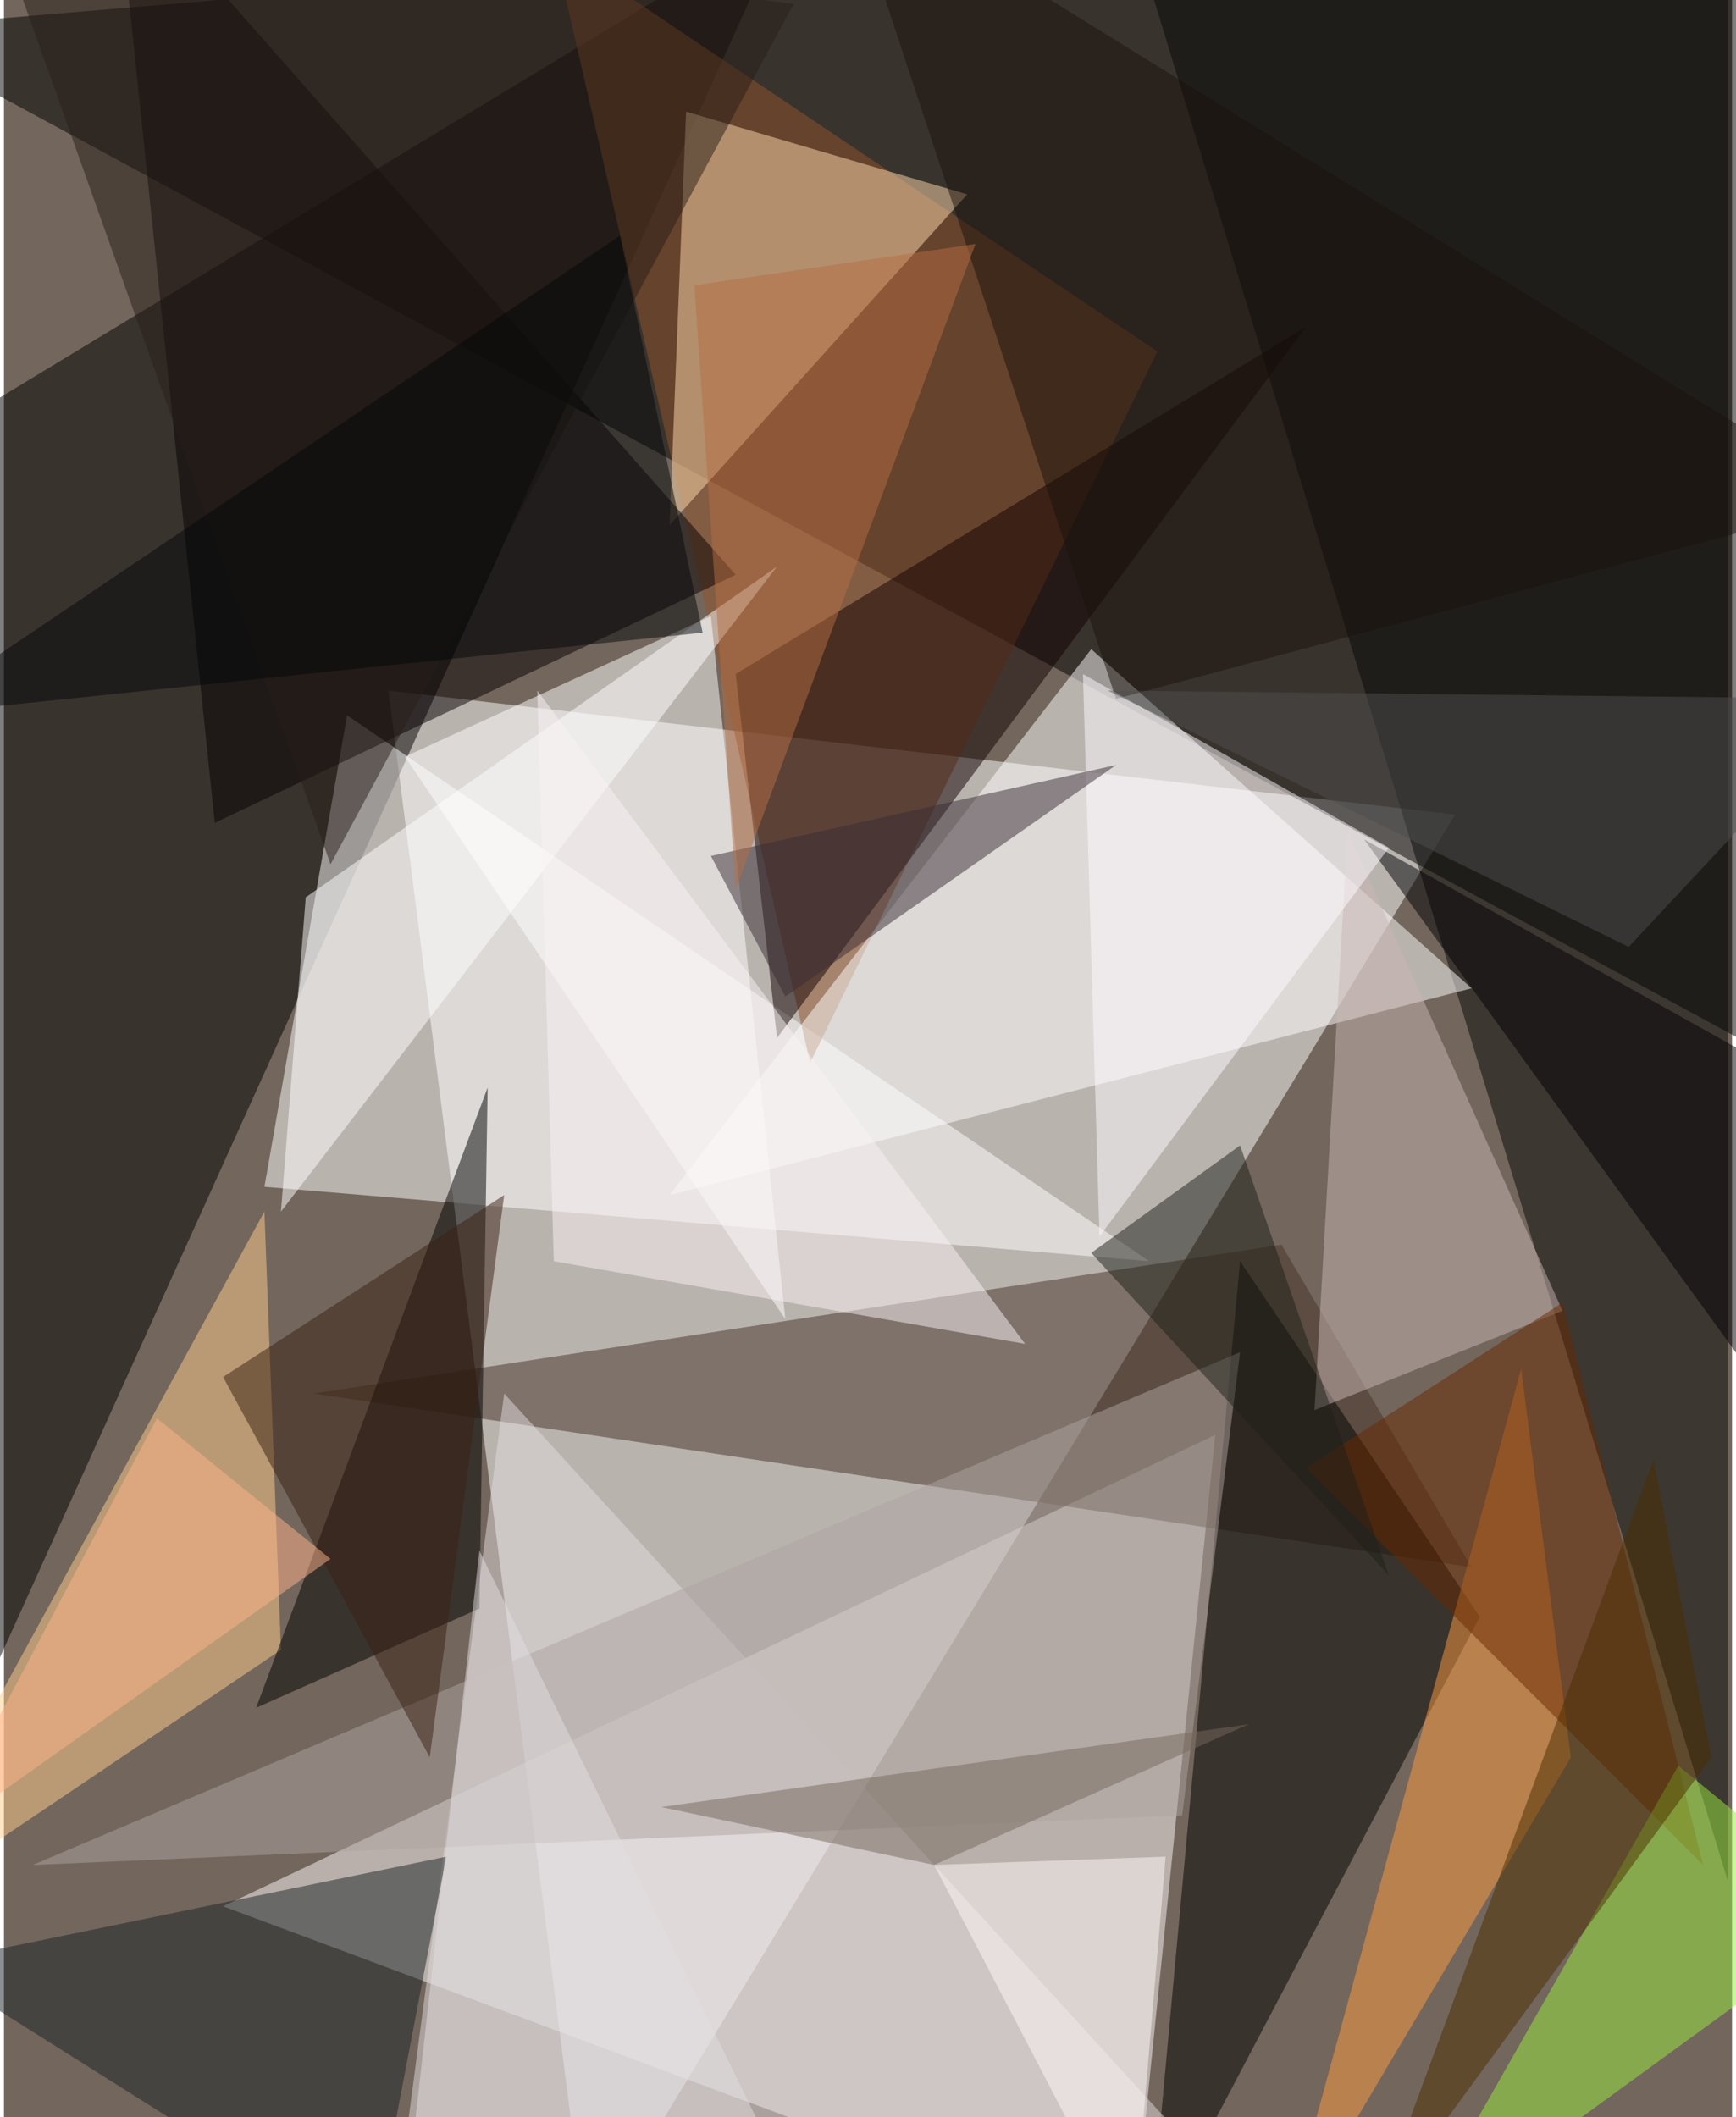 <svg xmlns="http://www.w3.org/2000/svg" width="228" height="278" viewBox="0 0 836 1024"><path fill="#73665d" d="M0 0h836v1024H0z"/><g fill-opacity=".502"><path fill="#fff" d="M186 334l96 752 420-692z"/><path d="M-62 14l960 520-60-596z"/><path fill="#fff9fa" d="M106 922l480-228-40 392z"/><path d="M378-38L-18 202l-4 644z"/><path fill="#fff" d="M554 610L166 346l-40 228z"/><path fill="#94542b" d="M266-26l124 540 168-344z"/><path fill="#060906" d="M546-34l288-28v972z"/><path fill="#fff" d="M710 478L322 578l204-264z"/><path fill="#473228" d="M710 758l-92-156-468 72z"/><path fill="#ffdcad" d="M466 94L322 254l8-200z"/><path d="M714 782l-160 304 44-476z"/><path fill="#ffce8c" d="M126 586L-62 930l196-132z"/><path fill="#100100" d="M374 502l-20-176 276-168z"/><path fill="#060100" d="M54-62l300 340-252 120z"/><path fill="#fff" d="M378 638l-36-340-148 68z"/><path fill="#e2dcde" d="M242 674l376 412-424-48z"/><path d="M230 778l4-252-112 300z"/><path fill="#ff9b40" d="M758 850l-140 236 116-424z"/><path fill="#1a2326" d="M-38 950l252-52-36 188z"/><path fill="#fff" d="M146 434l228-160-240 312z"/><path fill="#c9b6b3" d="M634 682l120-48-104-232z"/><path fill="#692900" d="M822 902l-68-272-124 80z"/><path fill="#99eb41" d="M810 854l-132 232 220-160z"/><path fill="#ada4a0" d="M14 902l556-24 28-224z"/><path fill="#1a130c" d="M538 338L406-62l492 304z"/><path fill="#1f2019" d="M670 762l-72-208-72 52z"/><path fill="#281e18" d="M158 418L382 2-10-54z"/><path fill="#000005" d="M858 682L658 406l236 132z"/><path fill="#fffbff" d="M530 598l140-188-148-84z"/><path fill="#3a2112" d="M106 666l100 184 36-272z"/><path fill="#392c35" d="M378 482l-36-68 196-44z"/><path fill="#b56e44" d="M334 138l20 292 116-312z"/><path fill="#faf2f3" d="M494 650L258 334l8 276z"/><path fill="#4c2f00" d="M826 850l-28-144-136 368z"/><path fill="#e1dddf" d="M394 1086L230 750l-36 320z"/><path fill="#4e4f4e" d="M898 338l-364-4 252 124z"/><path fill="#05080a" d="M298 114L-46 346l384-40z"/><path fill="#fff8f5" d="M546 1086l16-188-112 4z"/><path fill="#ffb28a" d="M158 754l-84-68-108 204z"/><path fill="#77695d" d="M450 902l-132-28 284-40z"/></g></svg>